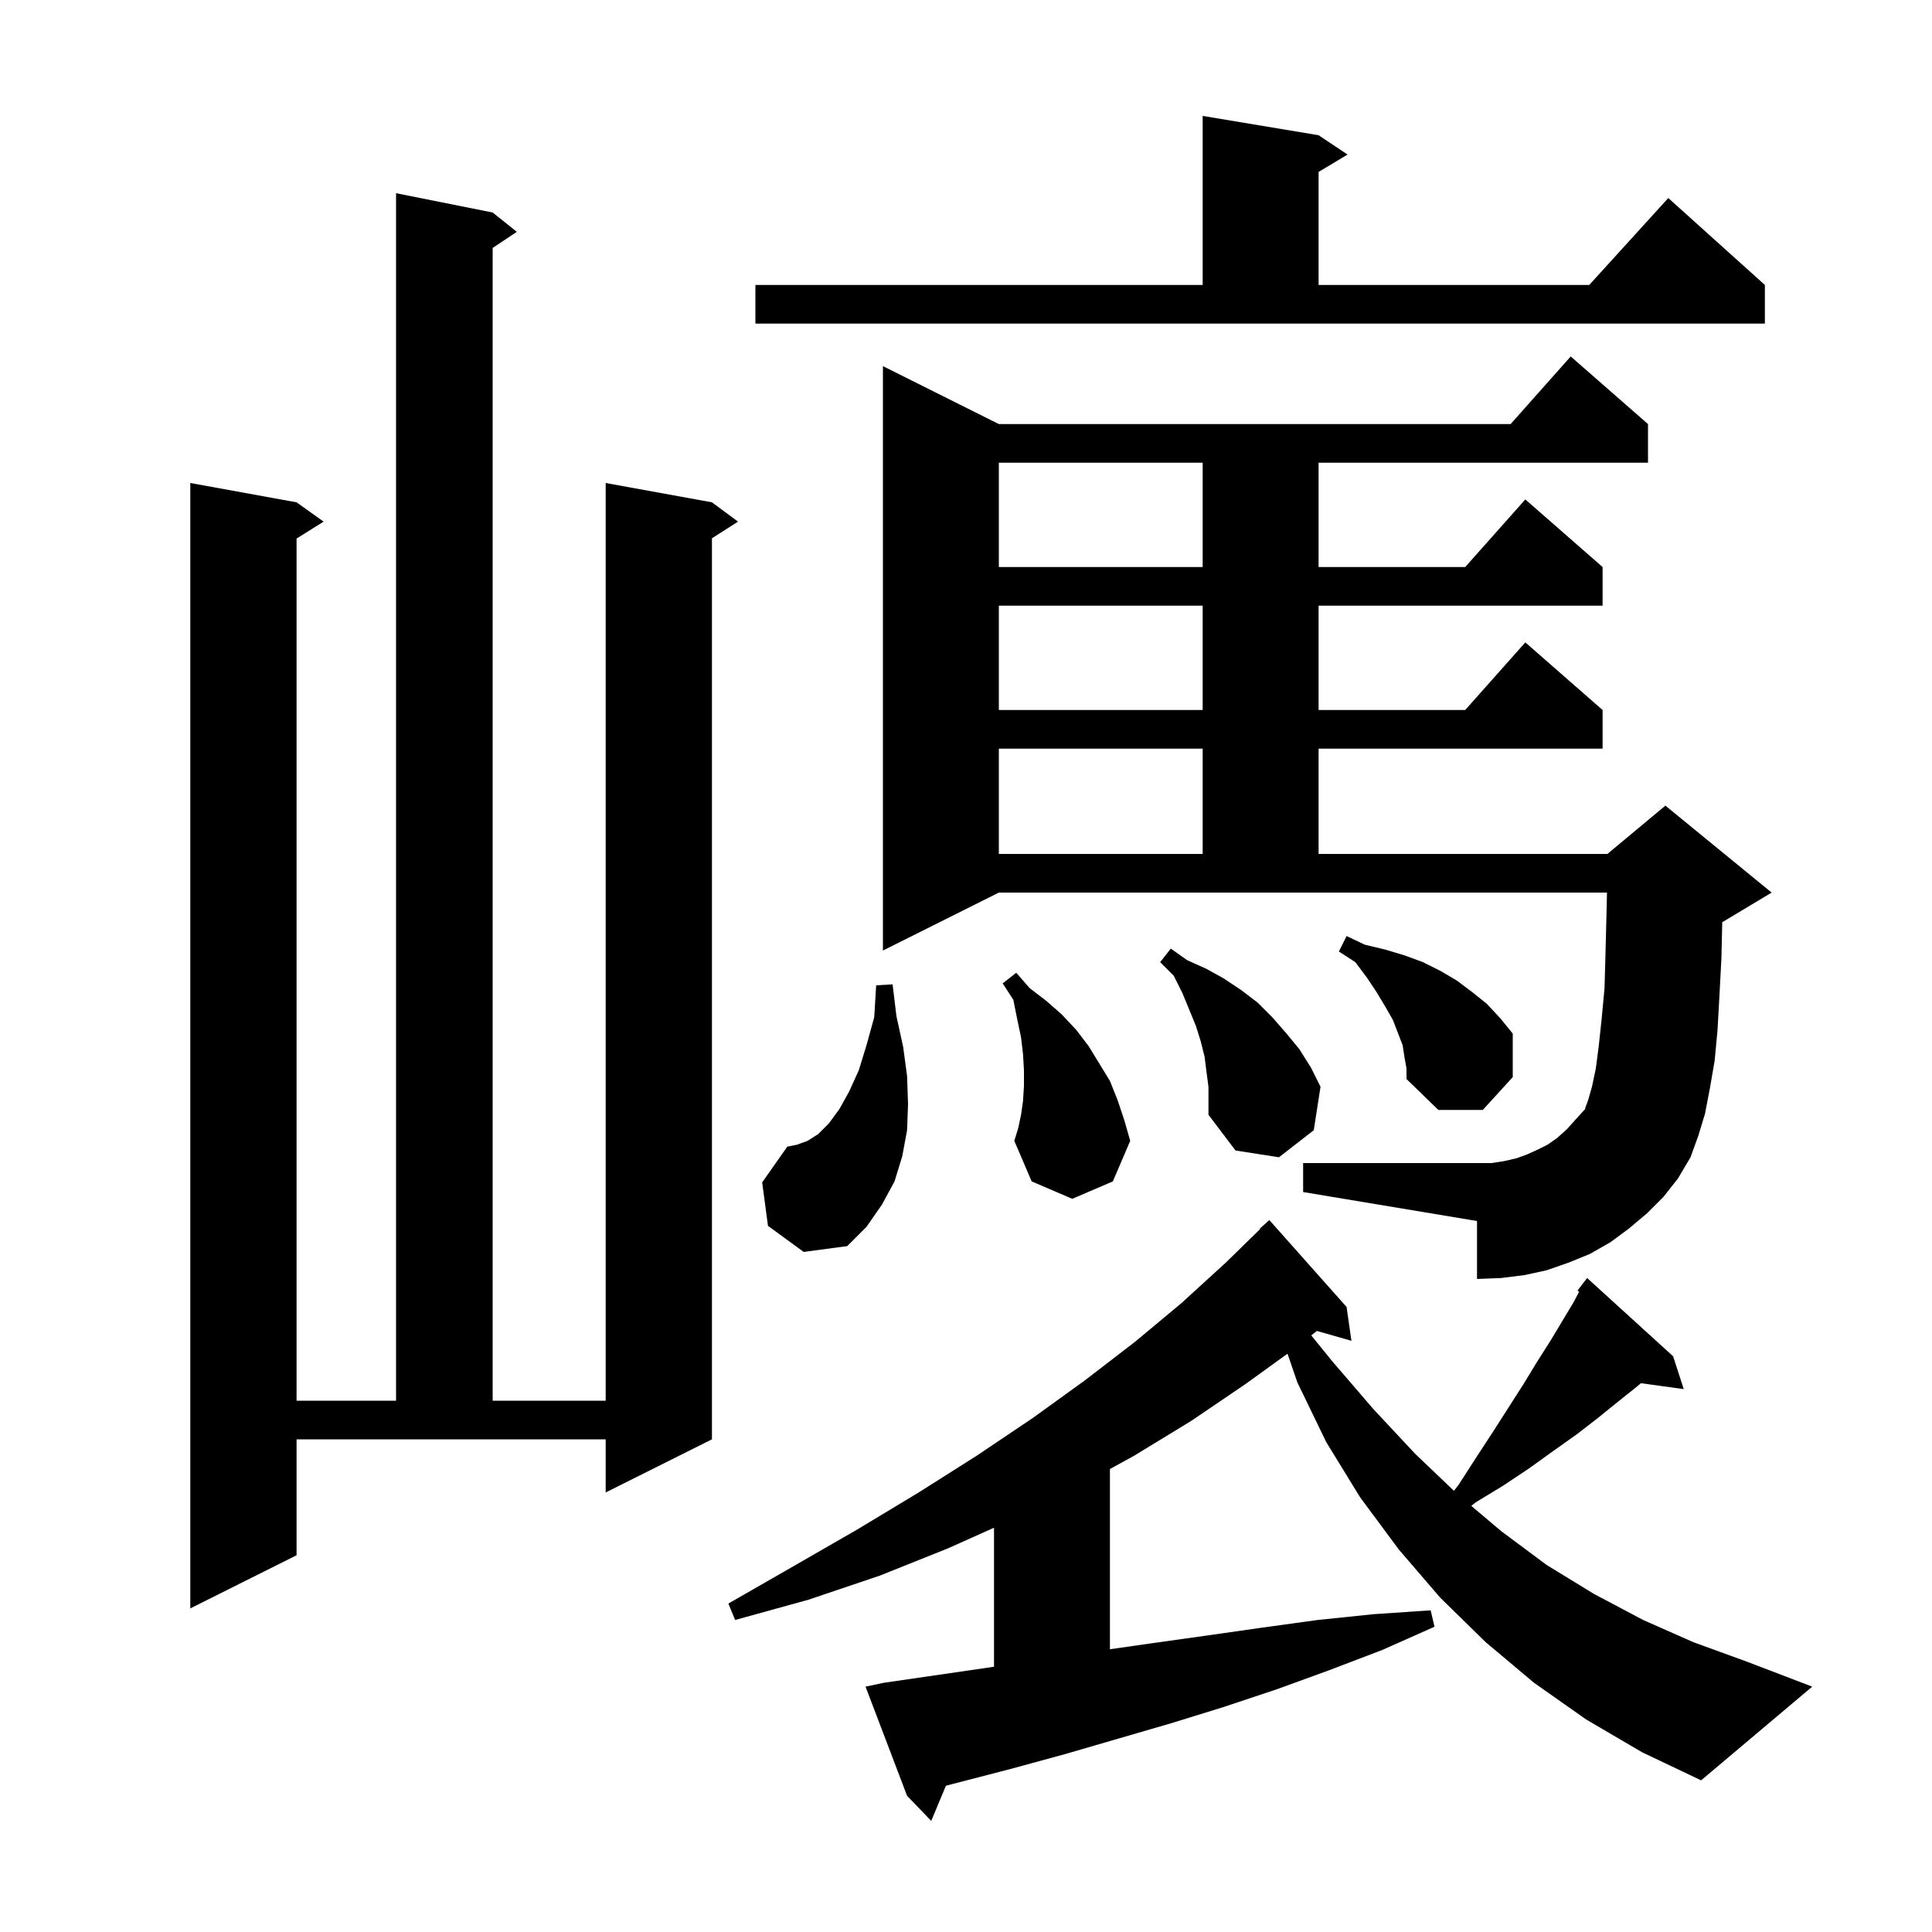 <svg xmlns="http://www.w3.org/2000/svg" xmlns:xlink="http://www.w3.org/1999/xlink" version="1.1" baseProfile="full" viewBox="0 0 200 200" width="200" height="200">
<g fill="black">
<path d="M 164.2 178.0 L 158.8 174.2 L 153.8 170.0 L 149.1 165.4 L 144.8 160.4 L 140.8 155.0 L 137.3 149.3 L 134.3 143.1 L 133.282 140.135 L 128.9 143.3 L 123.3 147.1 L 117.4 150.7 L 114.9 152.071 L 114.9 170.729 L 119.3 170.1 L 125.0 169.3 L 130.6 168.5 L 136.4 167.7 L 142.2 167.1 L 148.1 166.7 L 148.5 168.4 L 143.1 170.8 L 137.6 172.9 L 132.1 174.9 L 126.7 176.7 L 121.2 178.4 L 110.2 181.6 L 104.7 183.1 L 97.922 184.857 L 96.4 188.5 L 93.9 185.9 L 89.6 174.6 L 91.5 174.2 L 102.5 172.6 L 102.9 172.536 L 102.9 158.151 L 98.1 160.3 L 91.1 163.1 L 83.7 165.6 L 76.1 167.7 L 75.4 166.0 L 82.2 162.1 L 88.8 158.3 L 95.1 154.5 L 101.1 150.7 L 106.9 146.8 L 112.3 142.9 L 117.5 138.9 L 122.3 134.9 L 126.9 130.7 L 130.443 127.239 L 130.4 127.2 L 131.4 126.3 L 139.4 135.3 L 139.9 138.8 L 136.319 137.777 L 135.742 138.241 L 137.9 140.9 L 142.2 145.9 L 146.5 150.5 L 150.511 154.329 L 151.0 153.7 L 152.8 150.9 L 154.5 148.3 L 157.7 143.3 L 159.1 141.0 L 160.5 138.8 L 162.9 134.8 L 163.47 133.717 L 163.3 133.6 L 164.3 132.3 L 173.2 140.4 L 174.3 143.8 L 169.869 143.189 L 169.5 143.5 L 167.5 145.1 L 165.4 146.8 L 163.2 148.5 L 160.8 150.2 L 158.3 152.0 L 155.6 153.8 L 152.8 155.5 L 152.304 155.886 L 155.4 158.5 L 160.1 162.0 L 165.0 165.0 L 170.1 167.7 L 175.3 170.0 L 180.8 172.0 L 187.6 174.6 L 176.1 184.3 L 170.0 181.4 Z M 30.7 161.0 L 19.7 166.5 L 19.7 50.0 L 30.7 52.0 L 33.5 54.0 L 30.7 55.75 L 30.7 145.0 L 41.0 145.0 L 41.0 20.0 L 51.0 22.0 L 53.5 24.0 L 51.0 25.667 L 51.0 145.0 L 62.7 145.0 L 62.7 50.0 L 73.7 52.0 L 76.4 54.0 L 73.7 55.723 L 73.7 149.0 L 62.7 154.5 L 62.7 149.0 L 30.7 149.0 Z M 79.5 126.9 L 78.9 122.4 L 81.5 118.7 L 82.5 118.5 L 83.6 118.1 L 84.7 117.4 L 85.8 116.3 L 86.9 114.8 L 87.9 113.0 L 88.9 110.8 L 89.7 108.2 L 90.5 105.3 L 90.7 102.0 L 92.4 101.9 L 92.8 105.2 L 93.5 108.4 L 93.9 111.4 L 94.0 114.3 L 93.9 117.0 L 93.4 119.7 L 92.6 122.3 L 91.3 124.7 L 89.7 127.0 L 87.7 129.0 L 83.2 129.6 Z M 105.7 115.4 L 105.9 114.0 L 106.0 112.4 L 106.0 110.8 L 105.9 109.1 L 105.7 107.4 L 105.3 105.5 L 104.9 103.5 L 103.8 101.8 L 105.2 100.7 L 106.6 102.3 L 108.3 103.6 L 109.9 105.0 L 111.4 106.6 L 112.7 108.3 L 114.9 111.9 L 115.7 113.9 L 116.4 116.0 L 117.0 118.1 L 115.2 122.3 L 111.0 124.1 L 106.8 122.3 L 105.0 118.1 L 105.4 116.8 Z M 170.5 125.6 L 168.6 127.2 L 166.7 128.6 L 164.6 129.8 L 162.4 130.7 L 160.1 131.5 L 157.8 132.0 L 155.4 132.3 L 152.9 132.4 L 152.9 126.4 L 134.9 123.4 L 134.9 120.4 L 154.4 120.4 L 155.7 120.2 L 157.0 119.9 L 158.1 119.5 L 159.2 119.0 L 160.2 118.5 L 161.2 117.8 L 162.2 116.9 L 163.1 115.9 L 164.1 114.8 L 164.1 114.7 L 164.4 113.9 L 164.8 112.5 L 165.2 110.6 L 165.5 108.3 L 165.8 105.5 L 166.1 102.3 L 166.2 98.7 L 166.3 94.8 L 166.355 92.4 L 103.4 92.4 L 91.4 98.4 L 91.4 37.9 L 103.4 43.9 L 156.378 43.9 L 162.6 36.9 L 170.6 43.9 L 170.6 47.9 L 136.5 47.9 L 136.5 58.7 L 151.678 58.7 L 157.9 51.7 L 165.9 58.7 L 165.9 62.7 L 136.5 62.7 L 136.5 73.5 L 151.678 73.5 L 157.9 66.5 L 165.9 73.5 L 165.9 77.5 L 136.5 77.5 L 136.5 88.4 L 166.4 88.4 L 172.4 83.4 L 183.4 92.4 L 178.4 95.4 L 178.287 95.447 L 178.2 99.2 L 178.0 103.0 L 177.8 106.6 L 177.5 109.8 L 177.0 112.7 L 176.5 115.3 L 175.8 117.6 L 175.0 119.8 L 173.7 122.0 L 172.2 123.9 Z M 124.9 111.0 L 124.7 109.4 L 124.3 107.8 L 123.8 106.2 L 122.4 102.8 L 121.5 101.0 L 120.1 99.6 L 121.2 98.2 L 122.9 99.4 L 124.9 100.3 L 126.7 101.3 L 128.5 102.5 L 130.2 103.8 L 131.7 105.3 L 133.1 106.9 L 134.5 108.6 L 135.7 110.5 L 136.7 112.5 L 136.0 117.0 L 132.4 119.8 L 127.9 119.1 L 125.1 115.4 L 125.1 112.5 Z M 145.4 109.5 L 145.2 108.2 L 144.2 105.6 L 143.4 104.2 L 142.5 102.7 L 141.5 101.2 L 140.3 99.6 L 138.6 98.5 L 139.4 96.9 L 141.3 97.8 L 143.4 98.3 L 145.4 98.9 L 147.3 99.6 L 149.1 100.5 L 150.8 101.5 L 152.4 102.7 L 153.9 103.9 L 155.3 105.4 L 156.6 107.0 L 156.6 111.5 L 153.5 114.9 L 148.9 114.9 L 145.6 111.7 L 145.6 110.6 Z M 103.4 77.5 L 103.4 88.4 L 124.5 88.4 L 124.5 77.5 Z M 103.4 62.7 L 103.4 73.5 L 124.5 73.5 L 124.5 62.7 Z M 103.4 47.9 L 103.4 58.7 L 124.5 58.7 L 124.5 47.9 Z M 78.2 29.5 L 124.5 29.5 L 124.5 12.0 L 136.5 14.0 L 139.5 16.0 L 136.5 17.8 L 136.5 29.5 L 164.518 29.5 L 172.7 20.5 L 182.7 29.5 L 182.7 33.5 L 78.2 33.5 Z " />
</g>
</svg>
